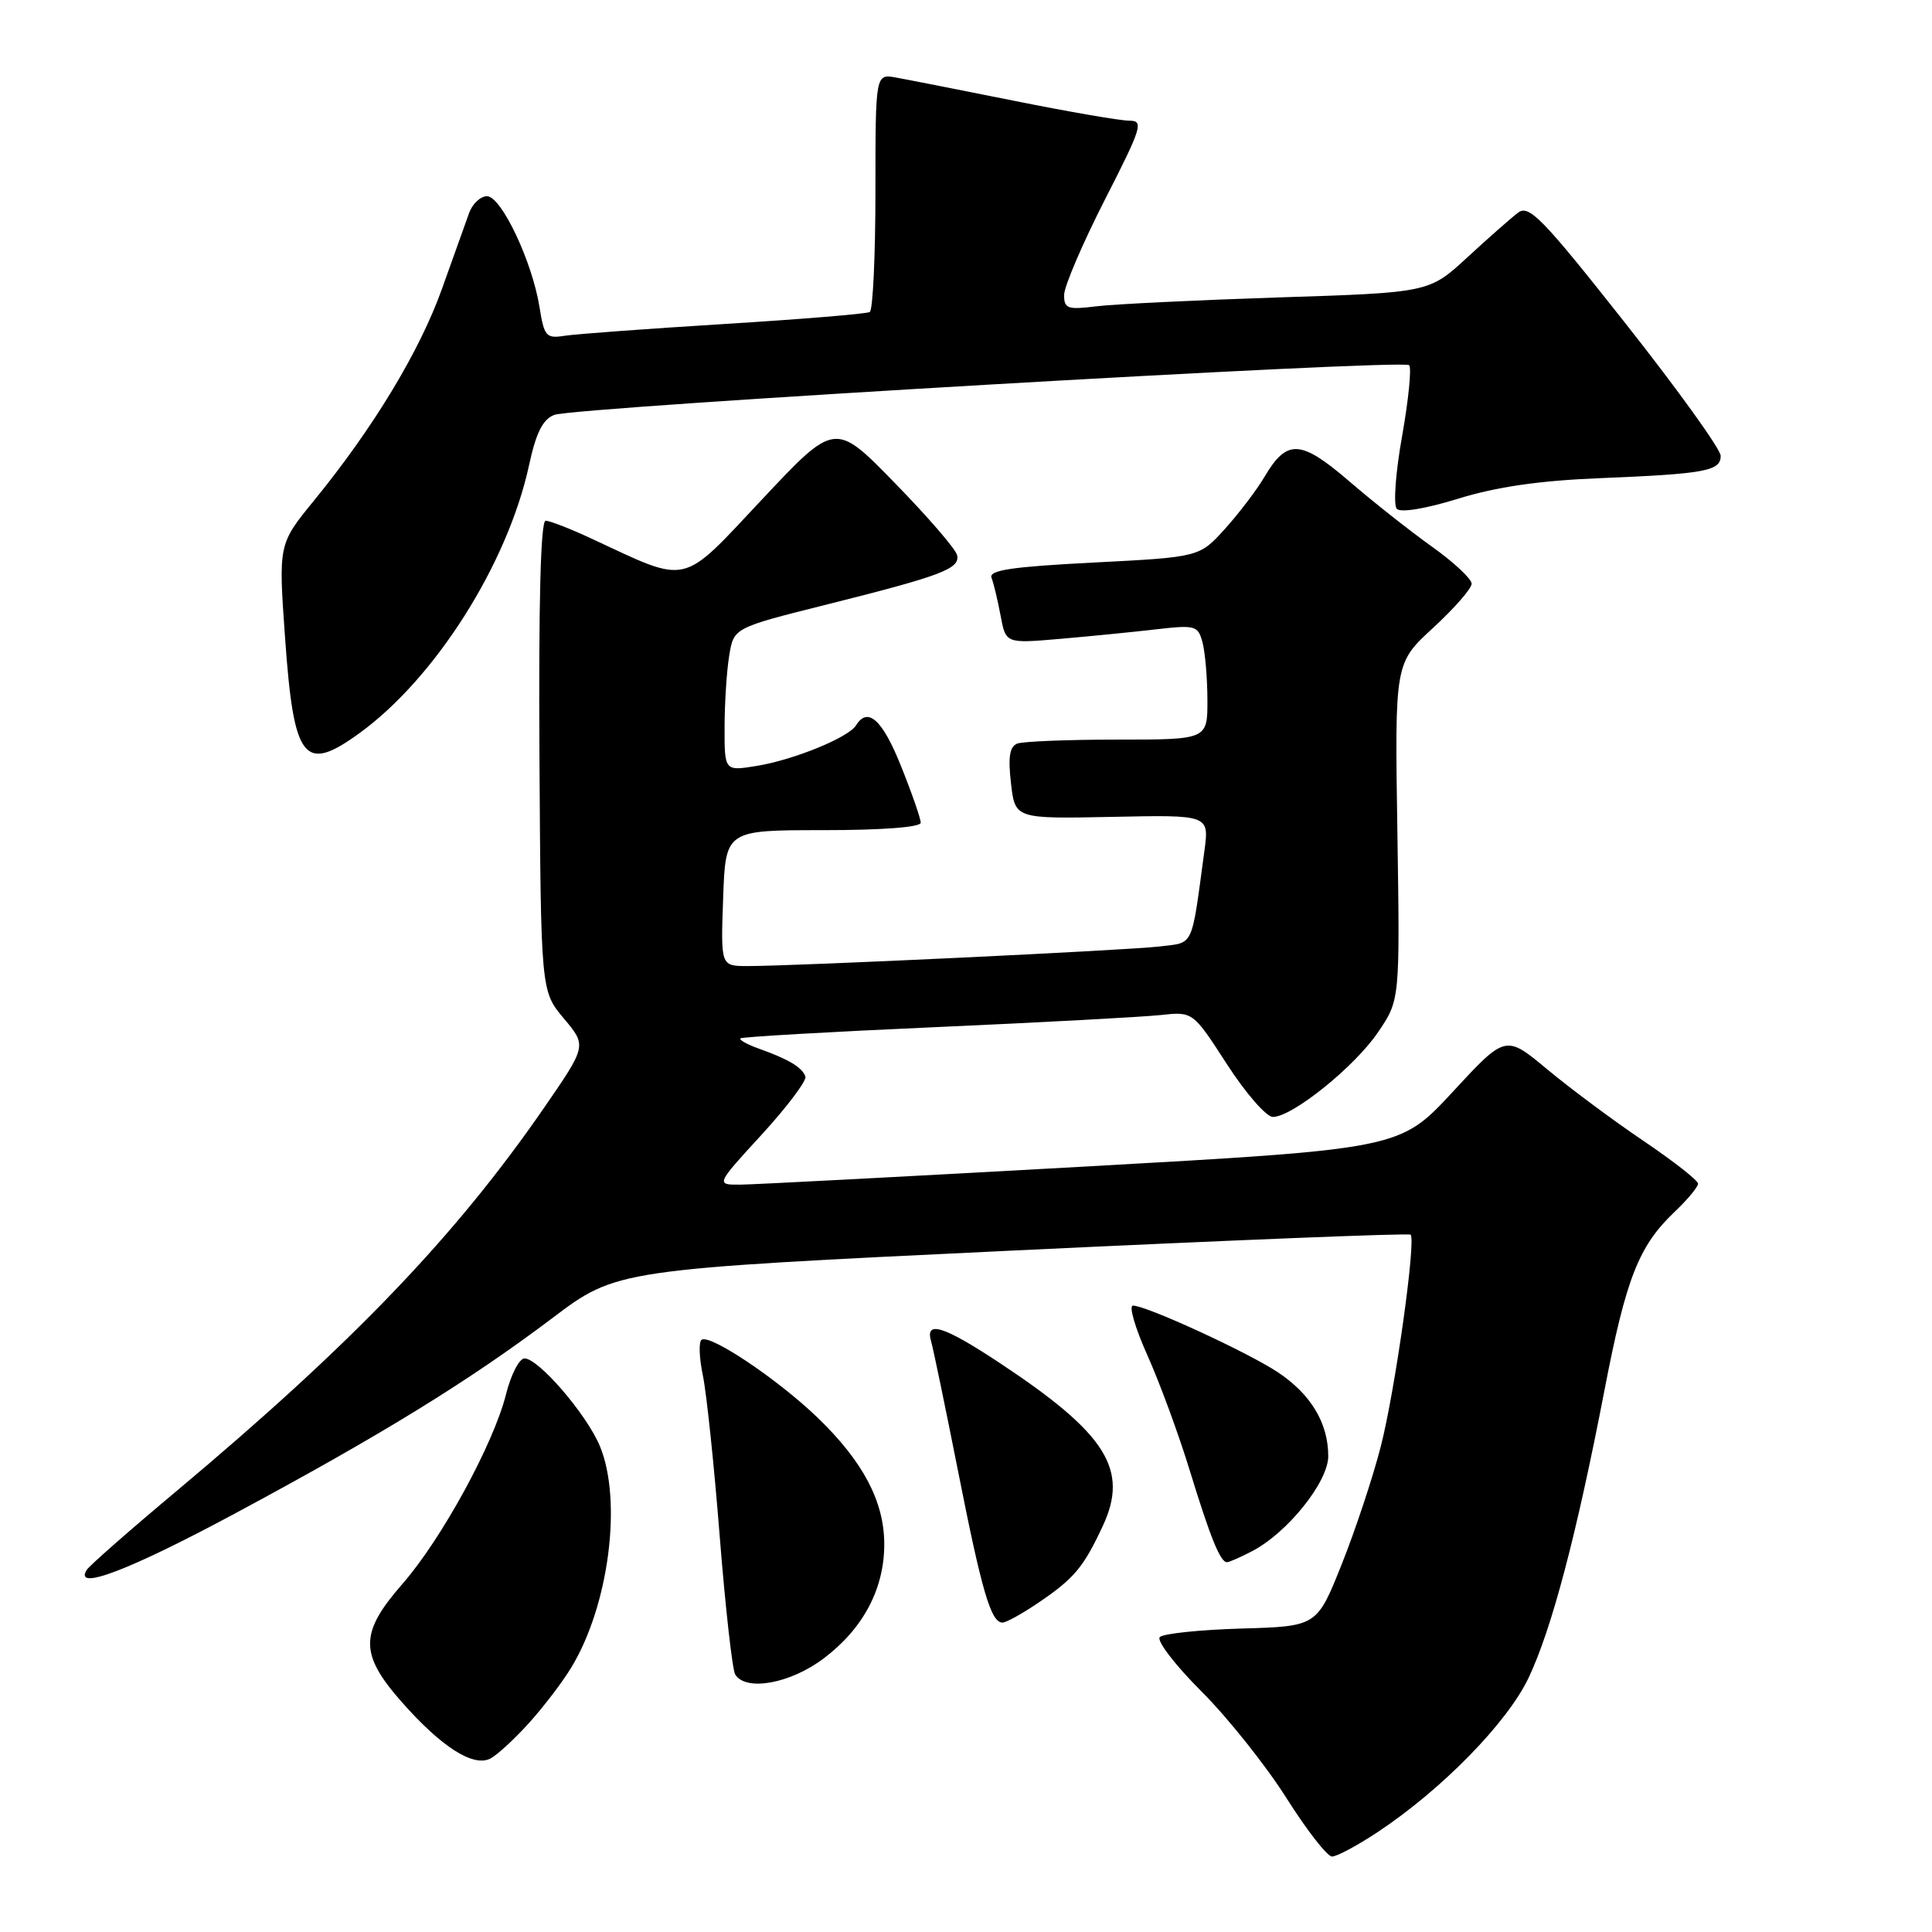 <?xml version="1.0" encoding="UTF-8" standalone="no"?>
<!DOCTYPE svg PUBLIC "-//W3C//DTD SVG 1.1//EN" "http://www.w3.org/Graphics/SVG/1.1/DTD/svg11.dtd" >
<svg xmlns="http://www.w3.org/2000/svg" xmlns:xlink="http://www.w3.org/1999/xlink" version="1.1" viewBox="0 0 256 256">
 <g >
 <path fill="currentColor"
d=" M 182.55 242.76 C 191.07 237.11 199.74 228.25 202.56 222.29 C 205.63 215.80 208.90 203.38 212.60 184.22 C 215.46 169.36 217.14 165.09 221.91 160.56 C 223.61 158.95 225.00 157.27 225.00 156.84 C 225.00 156.41 221.74 153.86 217.75 151.16 C 213.76 148.47 208.03 144.20 205.00 141.68 C 199.50 137.10 199.50 137.10 192.50 144.67 C 185.50 152.24 185.50 152.24 143.50 154.59 C 120.40 155.88 100.00 156.95 98.16 156.97 C 94.82 157.00 94.82 157.00 100.94 150.33 C 104.30 146.66 106.90 143.20 106.72 142.65 C 106.32 141.45 104.51 140.36 100.61 138.97 C 99.02 138.41 97.90 137.78 98.11 137.59 C 98.33 137.39 109.97 136.72 124.00 136.10 C 138.03 135.48 151.43 134.75 153.78 134.50 C 158.06 134.03 158.06 134.03 162.58 141.02 C 165.06 144.86 167.80 148.00 168.66 148.00 C 171.24 148.00 179.50 141.35 182.60 136.77 C 185.50 132.50 185.50 132.50 185.16 110.18 C 184.81 87.86 184.81 87.86 189.91 83.18 C 192.71 80.60 195.00 77.98 195.00 77.34 C 195.00 76.71 192.64 74.50 189.75 72.44 C 186.86 70.38 181.92 66.48 178.78 63.77 C 172.34 58.24 170.53 58.14 167.56 63.17 C 166.53 64.92 164.16 68.03 162.31 70.08 C 158.93 73.82 158.93 73.82 144.91 74.54 C 134.04 75.10 131.00 75.55 131.38 76.56 C 131.66 77.27 132.20 79.53 132.58 81.56 C 133.27 85.27 133.27 85.27 140.39 84.66 C 144.30 84.32 150.02 83.76 153.10 83.40 C 158.40 82.79 158.74 82.88 159.34 85.13 C 159.69 86.43 159.98 89.86 159.99 92.75 C 160.00 98.00 160.00 98.00 148.08 98.00 C 141.53 98.00 135.54 98.24 134.79 98.53 C 133.78 98.92 133.56 100.31 133.96 103.78 C 134.50 108.50 134.50 108.50 147.37 108.24 C 160.23 107.97 160.23 107.97 159.59 112.74 C 157.83 125.77 158.26 124.85 153.67 125.41 C 149.47 125.92 105.52 128.01 99.00 128.01 C 95.50 128.00 95.50 128.00 95.82 119.00 C 96.14 110.00 96.14 110.00 109.07 110.00 C 116.93 110.00 122.00 109.61 122.00 109.01 C 122.00 108.47 120.83 105.09 119.39 101.51 C 116.93 95.36 114.99 93.60 113.43 96.11 C 112.43 97.73 105.17 100.69 100.25 101.49 C 96.00 102.18 96.00 102.18 96.01 96.34 C 96.02 93.13 96.29 88.86 96.63 86.84 C 97.23 83.19 97.23 83.19 109.48 80.12 C 124.78 76.29 127.23 75.36 126.82 73.56 C 126.65 72.77 122.93 68.47 118.57 64.00 C 110.65 55.87 110.65 55.87 100.97 66.18 C 90.10 77.76 91.44 77.45 78.40 71.38 C 75.60 70.07 72.85 69.00 72.30 69.00 C 71.64 69.00 71.36 79.77 71.48 100.16 C 71.67 131.33 71.67 131.33 74.71 134.95 C 77.75 138.57 77.75 138.57 72.13 146.73 C 60.38 163.77 46.73 178.01 23.43 197.54 C 17.19 202.76 11.82 207.48 11.49 208.02 C 9.72 210.89 17.11 208.08 31.07 200.58 C 50.50 190.15 62.11 183.01 73.17 174.67 C 81.72 168.21 81.72 168.21 134.11 165.71 C 162.93 164.34 186.68 163.38 186.91 163.60 C 187.66 164.31 184.87 184.20 182.97 191.63 C 181.93 195.70 179.60 202.73 177.79 207.26 C 174.50 215.50 174.50 215.50 164.51 215.79 C 159.02 215.95 154.14 216.46 153.68 216.92 C 153.22 217.38 155.70 220.63 159.21 224.13 C 162.71 227.63 167.77 233.99 170.46 238.25 C 173.15 242.51 175.87 246.00 176.50 246.00 C 177.14 246.00 179.86 244.54 182.55 242.76 Z  M 70.10 228.30 C 71.99 226.21 74.50 222.93 75.67 221.00 C 80.69 212.79 82.49 198.82 79.48 191.60 C 77.72 187.39 71.36 180.00 69.50 180.00 C 68.81 180.00 67.70 182.14 67.05 184.75 C 65.40 191.33 58.50 203.96 53.32 209.88 C 47.64 216.38 47.62 219.15 53.21 225.50 C 58.50 231.51 62.75 234.21 65.01 233.00 C 65.92 232.51 68.22 230.39 70.10 228.30 Z  M 109.17 219.73 C 114.38 215.79 117.17 210.53 117.17 204.62 C 117.17 198.98 114.37 193.66 108.33 187.84 C 103.09 182.79 94.16 176.79 92.97 177.52 C 92.57 177.77 92.64 179.89 93.13 182.24 C 93.62 184.58 94.63 194.21 95.37 203.63 C 96.12 213.05 97.04 221.26 97.42 221.88 C 98.84 224.16 104.73 223.09 109.17 219.73 Z  M 137.59 212.37 C 142.33 209.16 143.56 207.70 146.12 202.21 C 149.62 194.74 146.61 189.96 132.51 180.63 C 125.04 175.68 122.54 174.90 123.38 177.75 C 123.66 178.71 125.27 186.47 126.96 195.00 C 130.11 210.93 131.31 215.00 132.84 215.00 C 133.32 215.00 135.46 213.82 137.59 212.37 Z  M 165.87 205.56 C 170.57 203.14 176.00 196.37 176.00 192.95 C 176.00 188.56 173.69 184.72 169.29 181.81 C 165.25 179.14 151.90 173.00 150.12 173.00 C 149.55 173.00 150.41 175.96 152.03 179.57 C 153.65 183.18 156.18 190.05 157.64 194.82 C 160.39 203.78 161.70 207.00 162.58 207.00 C 162.87 207.00 164.35 206.35 165.87 205.56 Z  M 47.60 97.17 C 57.66 89.89 67.27 74.71 70.10 61.65 C 71.02 57.36 71.92 55.57 73.43 54.98 C 76.07 53.94 185.89 47.55 186.72 48.39 C 187.06 48.73 186.64 52.95 185.79 57.76 C 184.92 62.60 184.61 66.91 185.08 67.42 C 185.59 67.96 188.86 67.42 193.22 66.08 C 198.28 64.51 204.00 63.68 212.00 63.36 C 225.96 62.79 228.00 62.41 228.00 60.40 C 228.00 59.53 222.33 51.65 215.40 42.87 C 204.37 28.90 202.60 27.08 201.15 28.18 C 200.24 28.87 197.22 31.53 194.43 34.10 C 189.37 38.77 189.37 38.77 169.43 39.41 C 158.47 39.77 147.59 40.30 145.25 40.59 C 141.47 41.06 141.00 40.90 141.00 39.09 C 141.00 37.97 143.42 32.31 146.37 26.52 C 151.33 16.81 151.58 16.00 149.62 15.99 C 148.46 15.99 141.65 14.82 134.50 13.38 C 127.35 11.95 120.26 10.55 118.75 10.28 C 116.00 9.77 116.00 9.77 116.00 25.33 C 116.00 33.88 115.66 41.09 115.25 41.34 C 114.84 41.59 106.17 42.30 96.00 42.93 C 85.83 43.56 76.30 44.26 74.83 44.49 C 72.37 44.88 72.11 44.59 71.49 40.71 C 70.53 34.67 66.43 26.00 64.53 26.00 C 63.66 26.00 62.59 27.01 62.15 28.25 C 61.71 29.49 60.09 34.02 58.55 38.31 C 55.60 46.55 49.49 56.66 41.63 66.30 C 36.89 72.10 36.89 72.10 37.77 84.48 C 38.92 100.76 40.26 102.49 47.60 97.17 Z "/>
</g>
</svg>